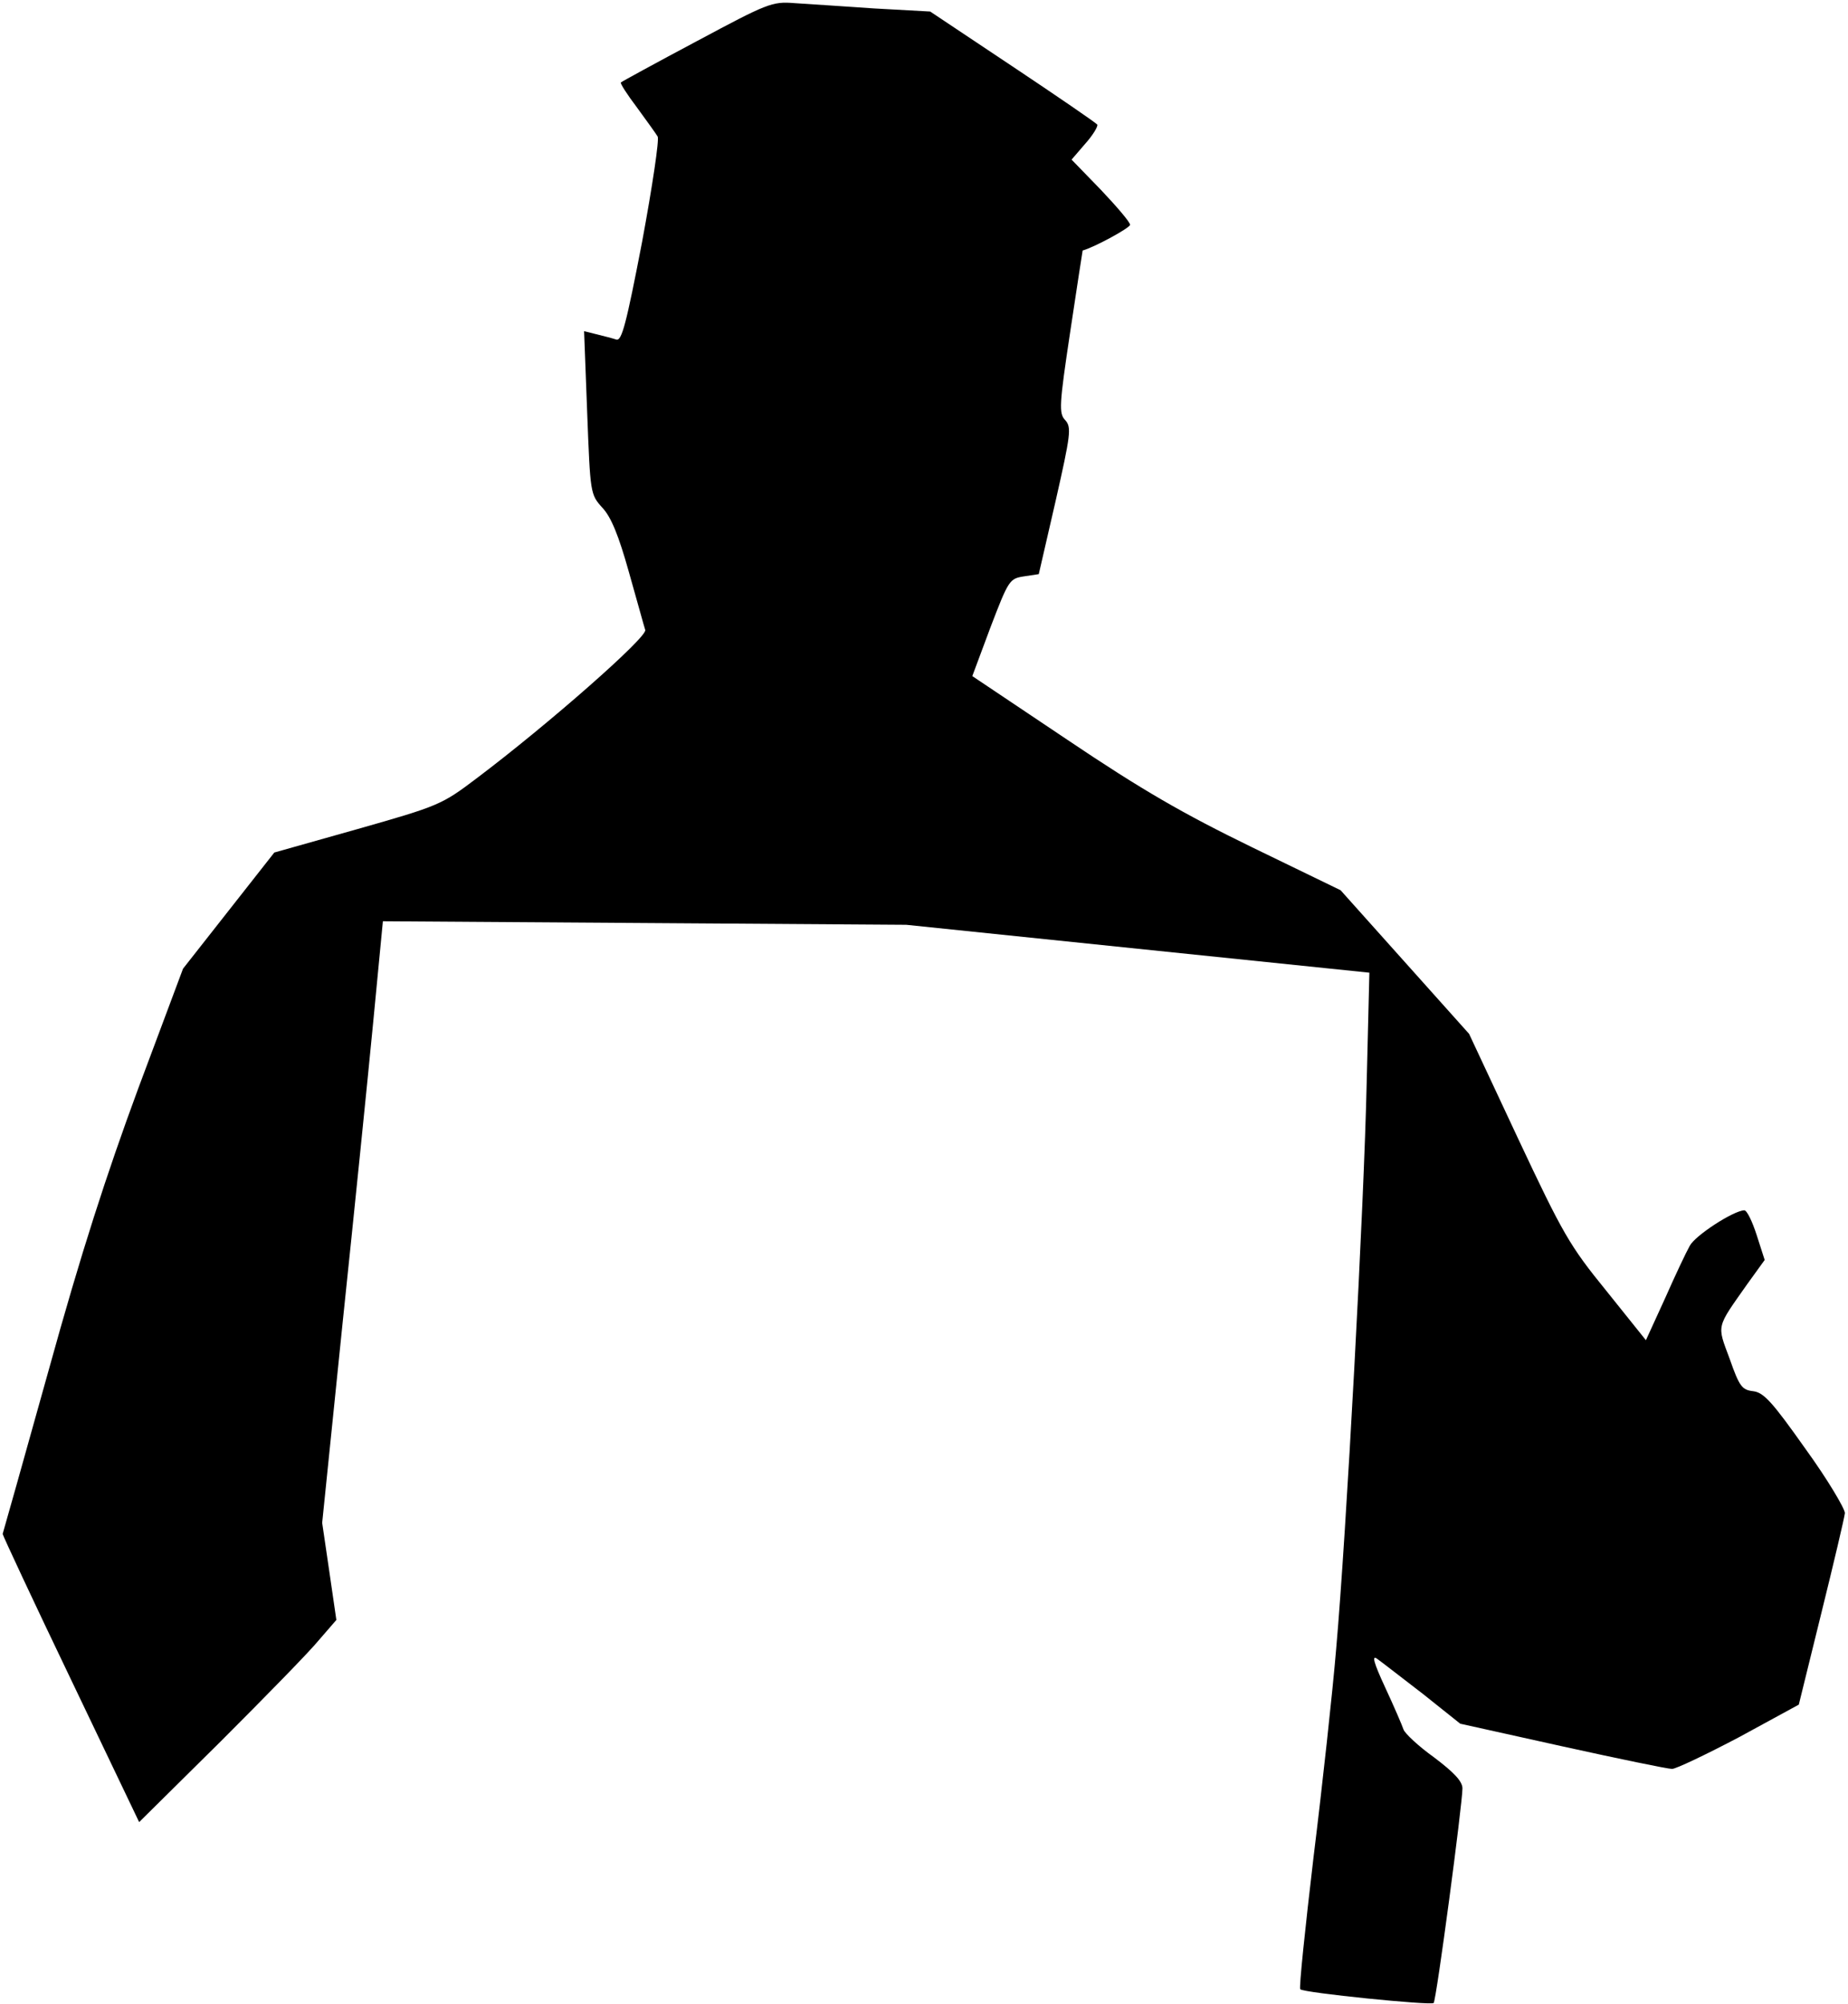<?xml version="1.0" standalone="no"?>
<!DOCTYPE svg PUBLIC "-//W3C//DTD SVG 20010904//EN"
 "http://www.w3.org/TR/2001/REC-SVG-20010904/DTD/svg10.dtd">
<svg version="1.0" xmlns="http://www.w3.org/2000/svg"
 width="417pt" height="452pt" viewBox="0 0 417 452"
 preserveAspectRatio="xMidYMid meet">
<g transform="translate(0,452) scale(0.1,-0.1)"
fill="#000000" stroke="none">
<path fill="#000000" stroke="none" d="M1572 4427 c-92 -49 -169 -91 -171 -93
-2 -2 14 -27 36 -56 21 -29 43 -59 47 -66 4 -6 -12 -113 -35 -237 -36 -187
-46 -224 -58 -221 -9 3 -29 8 -45 12 l-28 7 7 -184 c7 -182 7 -184 34 -214 20
-21 37 -63 60 -145 18 -63 34 -122 37 -131 5 -16 -219 -213 -381 -335 -78 -59
-85 -62 -268 -114 l-188 -53 -103 -131 -103 -131 -101 -270 c-72 -195 -129
-371 -202 -635 -56 -201 -103 -367 -104 -370 0 -3 69 -151 154 -328 l154 -322
184 182 c101 101 201 203 222 229 l39 45 -16 110 -16 109 46 450 c26 248 57
553 69 678 l22 229 591 -4 590 -4 522 -54 523 -54 -6 -245 c-6 -281 -46 -1021
-69 -1281 -8 -96 -31 -307 -51 -469 -19 -161 -33 -295 -30 -298 7 -8 295 -37
301 -31 6 5 65 449 65 484 0 16 -19 36 -64 70 -35 25 -66 54 -69 63 -3 9 -21
51 -41 94 -27 58 -31 75 -18 65 10 -7 56 -43 103 -79 l84 -67 230 -51 c127
-28 238 -51 248 -51 9 0 78 33 152 72 l134 73 51 207 c28 113 52 215 53 225 0
10 -39 76 -89 145 -75 106 -94 127 -118 130 -25 3 -31 10 -53 73 -29 78 -31
68 40 169 l39 54 -18 56 c-10 31 -22 56 -28 56 -25 -1 -111 -57 -123 -80 -8
-14 -33 -67 -56 -119 l-43 -94 -89 111 c-83 102 -98 128 -200 345 l-110 235
-145 162 -145 162 -200 97 c-156 76 -248 129 -416 242 l-215 144 41 110 c41
107 43 110 76 115 l33 5 38 165 c34 150 36 166 22 182 -15 15 -14 34 11 200
15 101 28 183 28 183 26 7 107 51 107 58 0 6 -30 41 -66 79 l-66 68 31 36 c17
19 29 39 27 43 -3 4 -89 63 -191 131 l-186 124 -127 7 c-70 5 -151 10 -180 12
-50 4 -61 -1 -220 -86z"/>
</g>
</svg>
